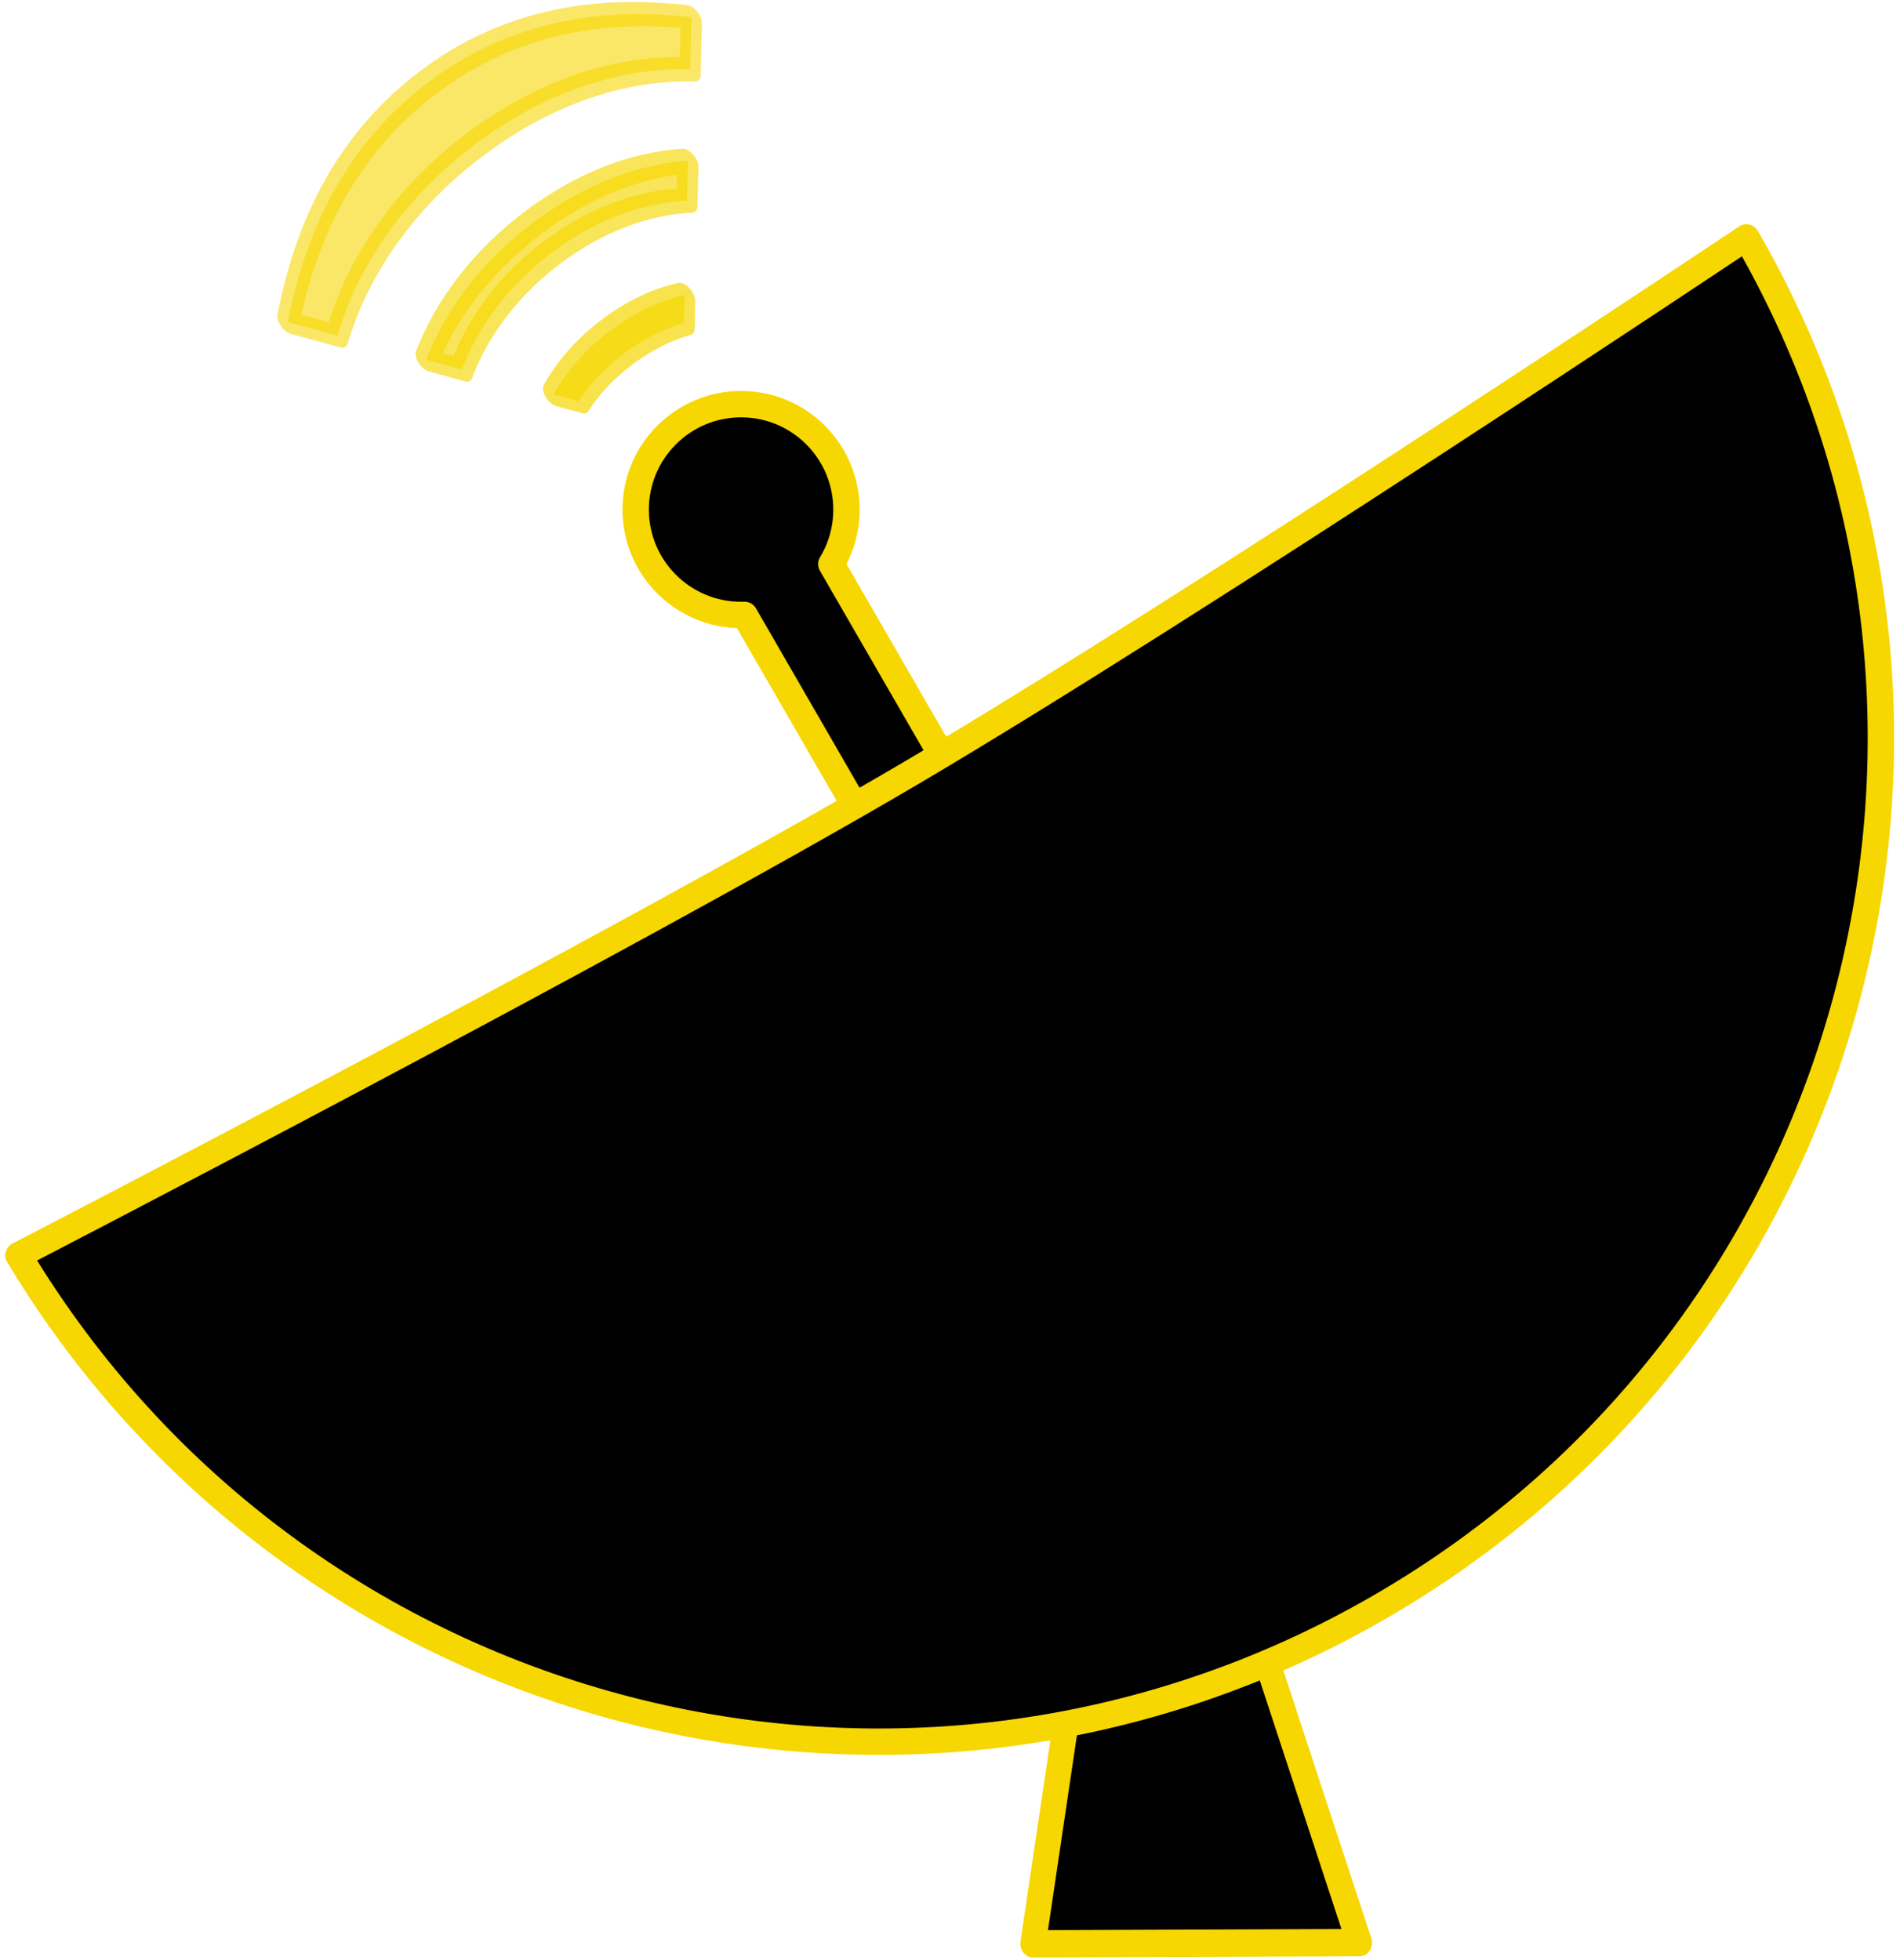 <?xml version="1.0" encoding="UTF-8" standalone="no"?>
<!DOCTYPE svg PUBLIC "-//W3C//DTD SVG 1.1//EN" "http://www.w3.org/Graphics/SVG/1.1/DTD/svg11.dtd">
<svg width="100%" height="100%" viewBox="0 0 252 260" version="1.1" xmlns="http://www.w3.org/2000/svg" xmlns:xlink="http://www.w3.org/1999/xlink" xml:space="preserve" xmlns:serif="http://www.serif.com/" style="fill-rule:evenodd;clip-rule:evenodd;stroke-linecap:square;stroke-linejoin:round;stroke-miterlimit:1.5;">
    <g transform="matrix(1,0,0,1,-1873,-53)">
        <g id="stateOfConnectionGroup">
            <g id="stand" transform="matrix(0.527,-0.049,0.053,0.568,939.656,223.733)">
                <path d="M2056,236L2022,236L1998.28,325.718L2079.72,332.448L2056,236Z" style="stroke:rgb(246,215,2);stroke-width:6.36px;"/>
            </g>
            <g id="antenna" transform="matrix(0.849,0,0,0.849,295.817,12.885)">
                <path d="M1974.01,143.314C1973.83,143.32 1973.65,143.323 1973.47,143.323C1964.38,143.323 1957,135.944 1957,126.855C1957,117.767 1964.38,110.388 1973.47,110.388C1982.56,110.388 1989.93,117.767 1989.93,126.855C1989.93,129.971 1989.07,132.885 1987.56,135.372L2020.01,191.572L2006.4,199.428L1974.01,143.314Z" style="stroke:rgb(246,215,2);stroke-width:4.12px;"/>
            </g>
            <g id="sphere" transform="matrix(0.866,-0.5,0.5,0.866,163.77,948.742)">
                <path d="M1847.02,224.321C1848.29,296.859 1907.45,355 1980,355C2053.45,355 2113,295.454 2113,222C2113,222 2025.47,227.737 1981.64,228.12C1937.31,228.507 1847.02,224.321 1847.02,224.321Z" style="stroke:rgb(246,215,2);stroke-width:3.5px;"/>
            </g>
            <g id="waves" transform="matrix(0.299,-0.223,0.31,0.416,1132.98,528.616)">
                <g transform="matrix(3.471,3.49412e-16,-4.39483e-16,4.366,-4482.06,-3054.92)">
                    <path d="M1992.11,765.815L1990.44,764.598C1992.55,764.064 1995.46,763.593 1999.14,763.593C2002.65,763.593 2005.36,764.024 2007.31,764.525C2007.31,764.525 2005.54,765.815 2005.54,765.815C2003.86,765.439 2001.66,765.147 1998.83,765.147C1995.99,765.147 1993.79,765.439 1992.11,765.815Z" style="fill:rgb(246,215,2);fill-opacity:0.7;stroke:rgb(246,215,2);stroke-opacity:0.7;stroke-width:1.63px;stroke-linecap:round;"/>
                </g>
                <g transform="matrix(3.471,3.49412e-16,-4.39483e-16,4.366,-4482.06,-3054.92)">
                    <path d="M1984.45,760.226L1982.1,758.514C1985.35,757.35 1991.18,755.829 1999.48,755.829C2007.41,755.829 2012.77,757.219 2015.78,758.342C2015.78,758.342 2013.27,760.172 2013.27,760.172C2010.59,759.136 2005.95,757.886 1999.14,757.886C1992.18,757.886 1987.25,759.196 1984.45,760.226Z" style="fill:rgb(246,215,2);fill-opacity:0.65;stroke:rgb(246,215,2);stroke-opacity:0.65;stroke-width:1.63px;stroke-linecap:round;"/>
                </g>
                <g transform="matrix(3.471,3.49412e-16,-4.39483e-16,4.366,-4482.06,-3054.92)">
                    <path d="M1976.29,754.276L1973.04,751.901C1977.28,749.751 1986.09,745.566 1999.48,745.566C2012.48,745.566 2020.83,749.595 2024.86,751.723C2024.86,751.723 2021.57,754.124 2021.57,754.124C2018.18,752.583 2011,750.122 1999.48,750.122C1987.53,750.122 1979.74,752.78 1976.29,754.276Z" style="fill:rgb(246,215,2);fill-opacity:0.6;stroke:rgb(246,215,2);stroke-opacity:0.6;stroke-width:1.63px;stroke-linecap:round;"/>
                </g>
            </g>
        </g>
    </g>
</svg>
